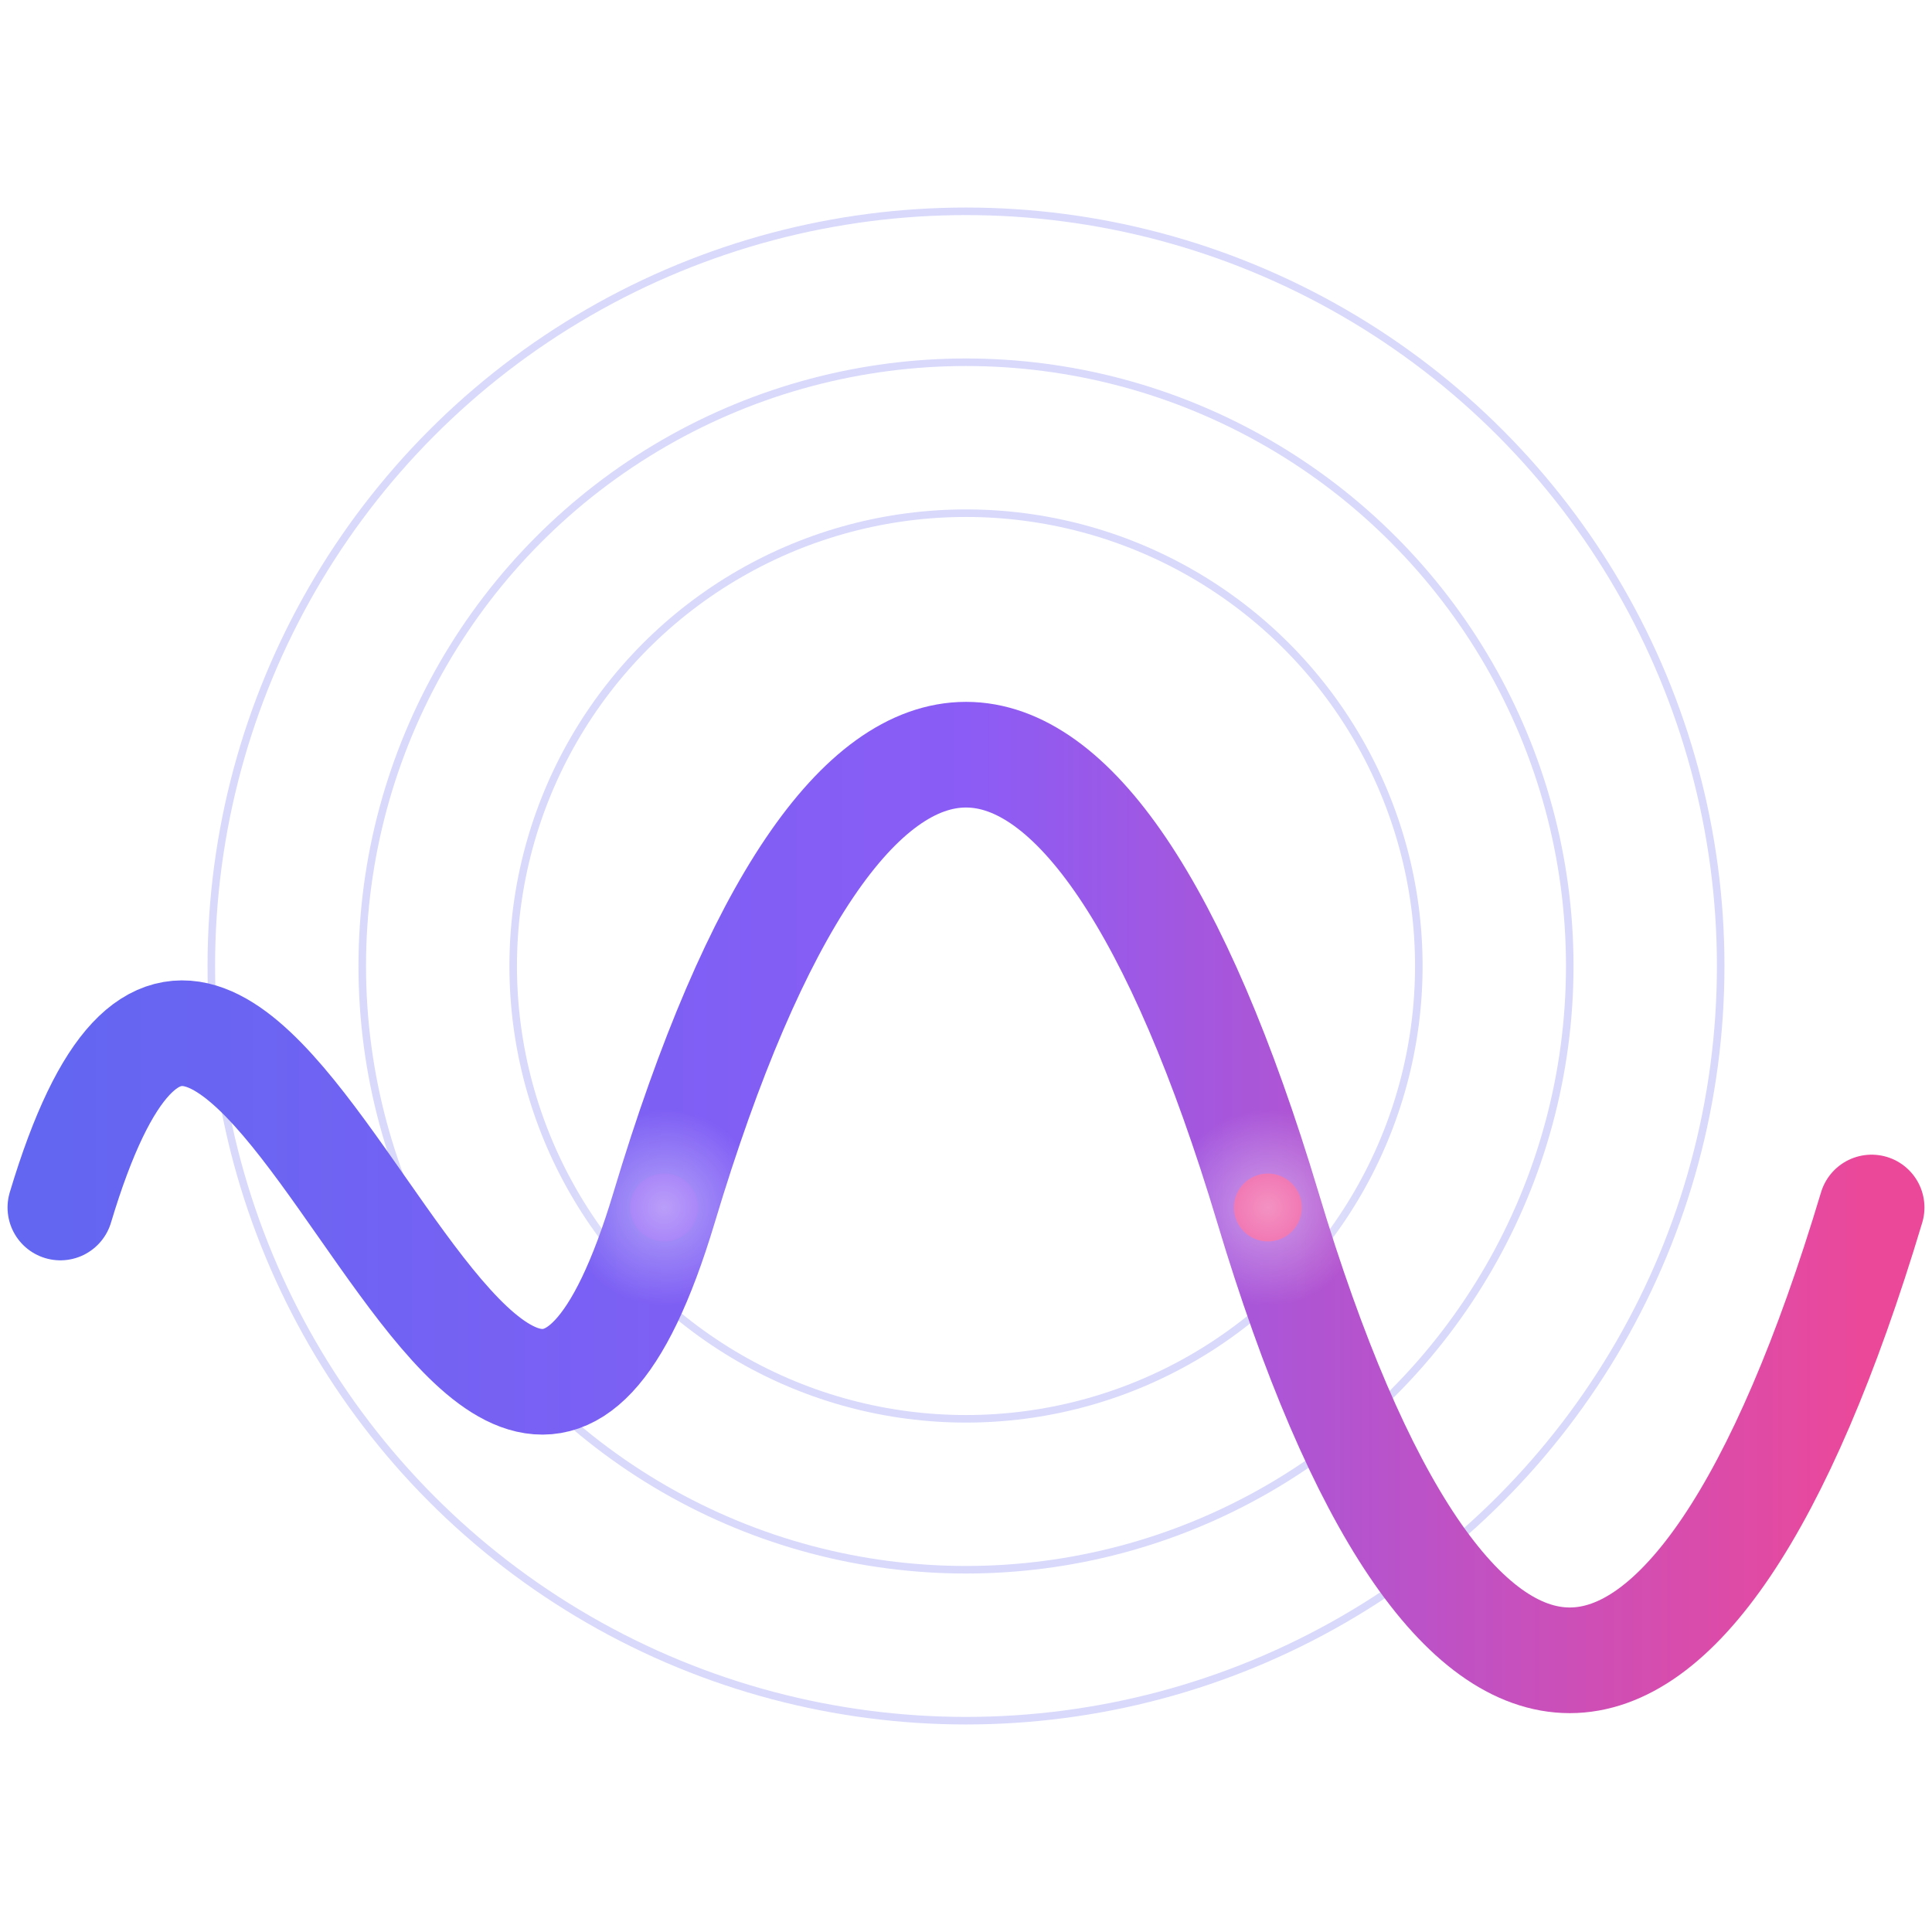 <?xml version="1.0" encoding="UTF-8"?>
<svg width="512" height="512" viewBox="0 0 512 512" xmlns="http://www.w3.org/2000/svg">
  <defs>
    <linearGradient id="resWave" x1="0" y1="0" x2="1" y2="0">
      <stop offset="0%"   stop-color="#6366F1"/>
      <stop offset="50%"  stop-color="#8B5CF6"/>
      <stop offset="100%" stop-color="#EC4899"/>
    </linearGradient>
    <radialGradient id="nodeGlow" cx="50%" cy="50%" r="50%">
      <stop offset="0%" stop-color="#ffffff" stop-opacity="0.9"/>
      <stop offset="100%" stop-color="#ffffff" stop-opacity="0"/>
    </radialGradient>
    <filter id="softShadow" x="-50%" y="-50%" width="200%" height="200%">
      <feDropShadow dx="0" dy="2" stdDeviation="6" flood-color="#000000" flood-opacity="0.25"/>
    </filter>
  </defs>
  <rect width="100%" height="100%" fill="none"/>
  <g opacity="0.25" stroke="#6366F1" fill="none">
    <circle cx="256" cy="256" r="200" stroke-width="2"/>
    <circle cx="256" cy="256" r="160" stroke-width="2"/>
    <circle cx="256" cy="256" r="120" stroke-width="2"/>
  </g>
  <path d="M 16 320 C 64 160, 128 480, 176 320 S 288 160, 336 320 S 448 480, 496 320"
        fill="none" stroke="url(#resWave)" stroke-width="28" stroke-linecap="round" stroke-linejoin="round" filter="url(#softShadow)"/>
  <g>
    <circle cx="176" cy="320" r="9" fill="#8B5CF6"/>
    <circle cx="176" cy="320" r="26" fill="url(#nodeGlow)" opacity="0.45"/>
    <circle cx="336" cy="320" r="9" fill="#EC4899"/>
    <circle cx="336" cy="320" r="26" fill="url(#nodeGlow)" opacity="0.45"/>
  </g>
</svg>